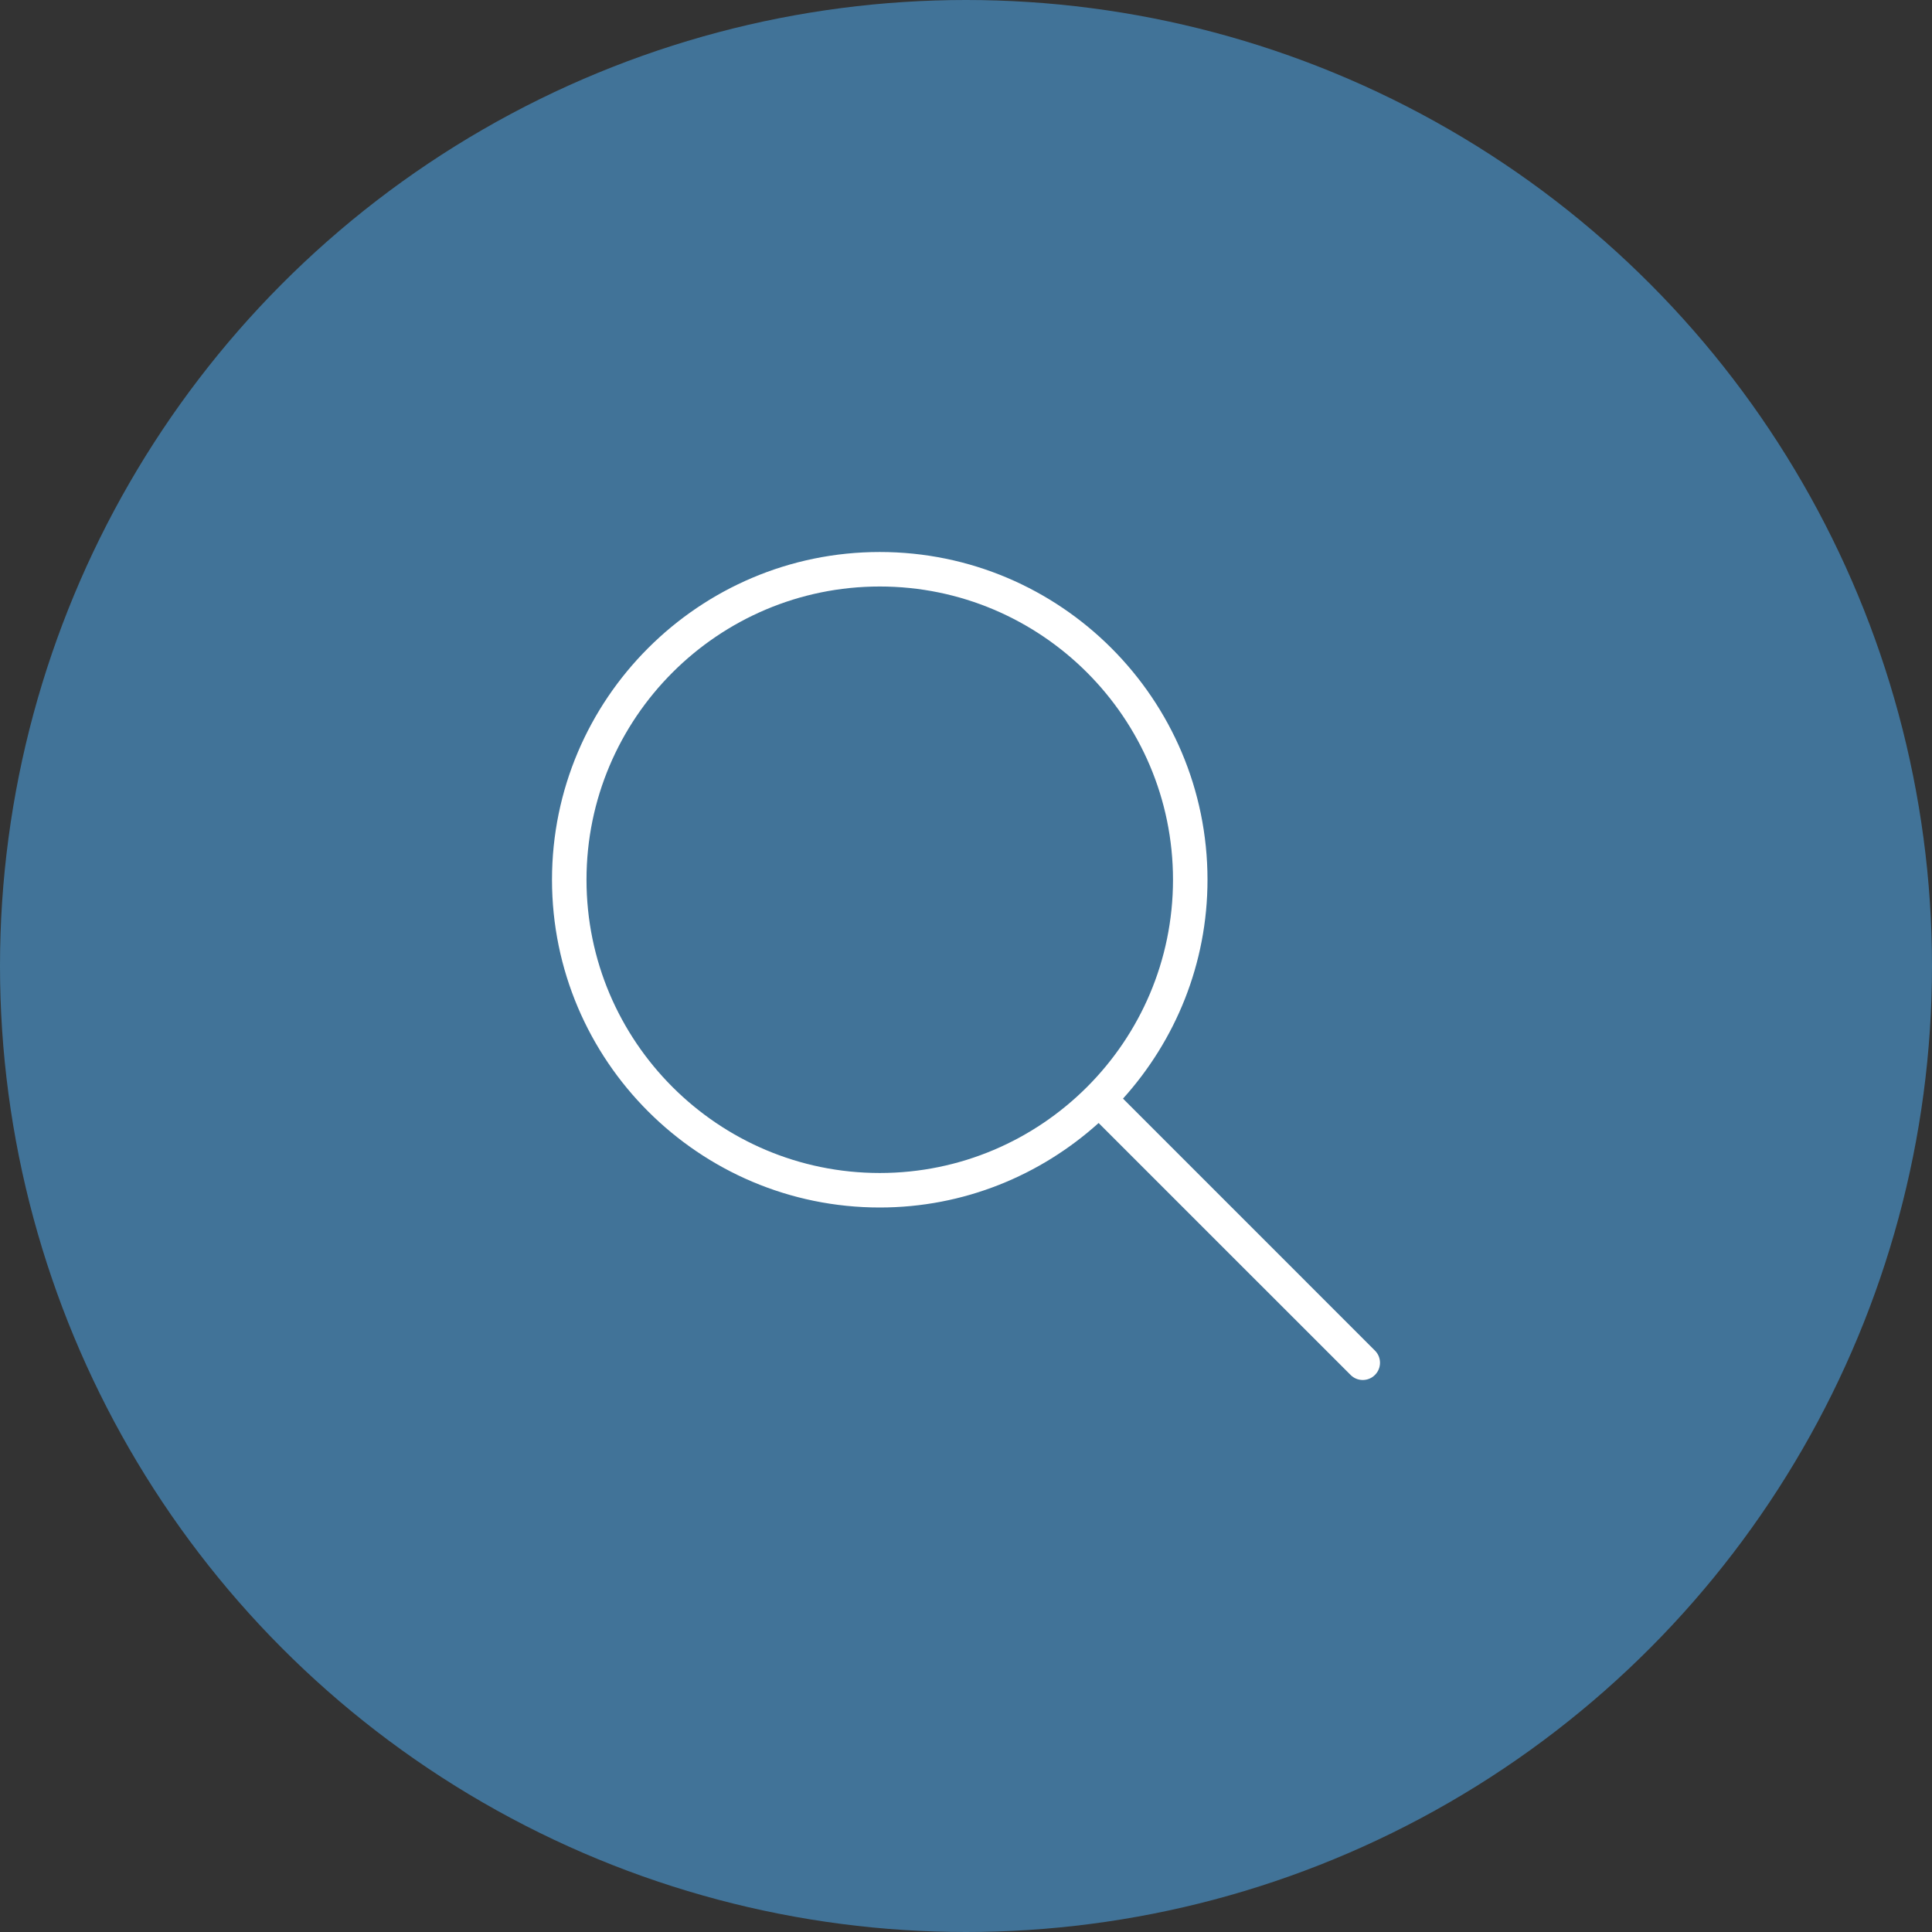 <svg width="56" height="56" viewBox="0 0 56 56" fill="none" xmlns="http://www.w3.org/2000/svg">
<rect x="0" y="0" width="56" height="56" fill="#333333" stroke="none"/>
<circle cx="28" cy="28" r="28" fill="#417398"/>
<g clip-path="url(#clip0_18_3)">
<path d="M39.853 39.147L32.551 31.844C34.068 30.16 35 27.939 35 25.5C35 20.262 30.738 16 25.5 16C20.262 16 16 20.262 16 25.5C16 30.738 20.262 35 25.5 35C27.939 35 30.16 34.068 31.844 32.551L39.147 39.853C39.244 39.951 39.372 40 39.5 40C39.628 40 39.756 39.951 39.854 39.853C40.049 39.658 40.049 39.342 39.853 39.147ZM25.5 34C20.814 34 17 30.187 17 25.5C17 20.813 20.814 17 25.5 17C30.186 17 34 20.813 34 25.5C34 30.187 30.186 34 25.5 34Z" fill="white"/>
</g>
<defs>
<clipPath id="clip0_18_3">
<rect width="24" height="24" fill="white" transform="translate(16 16)"/>
</clipPath>
</defs>
</svg>
